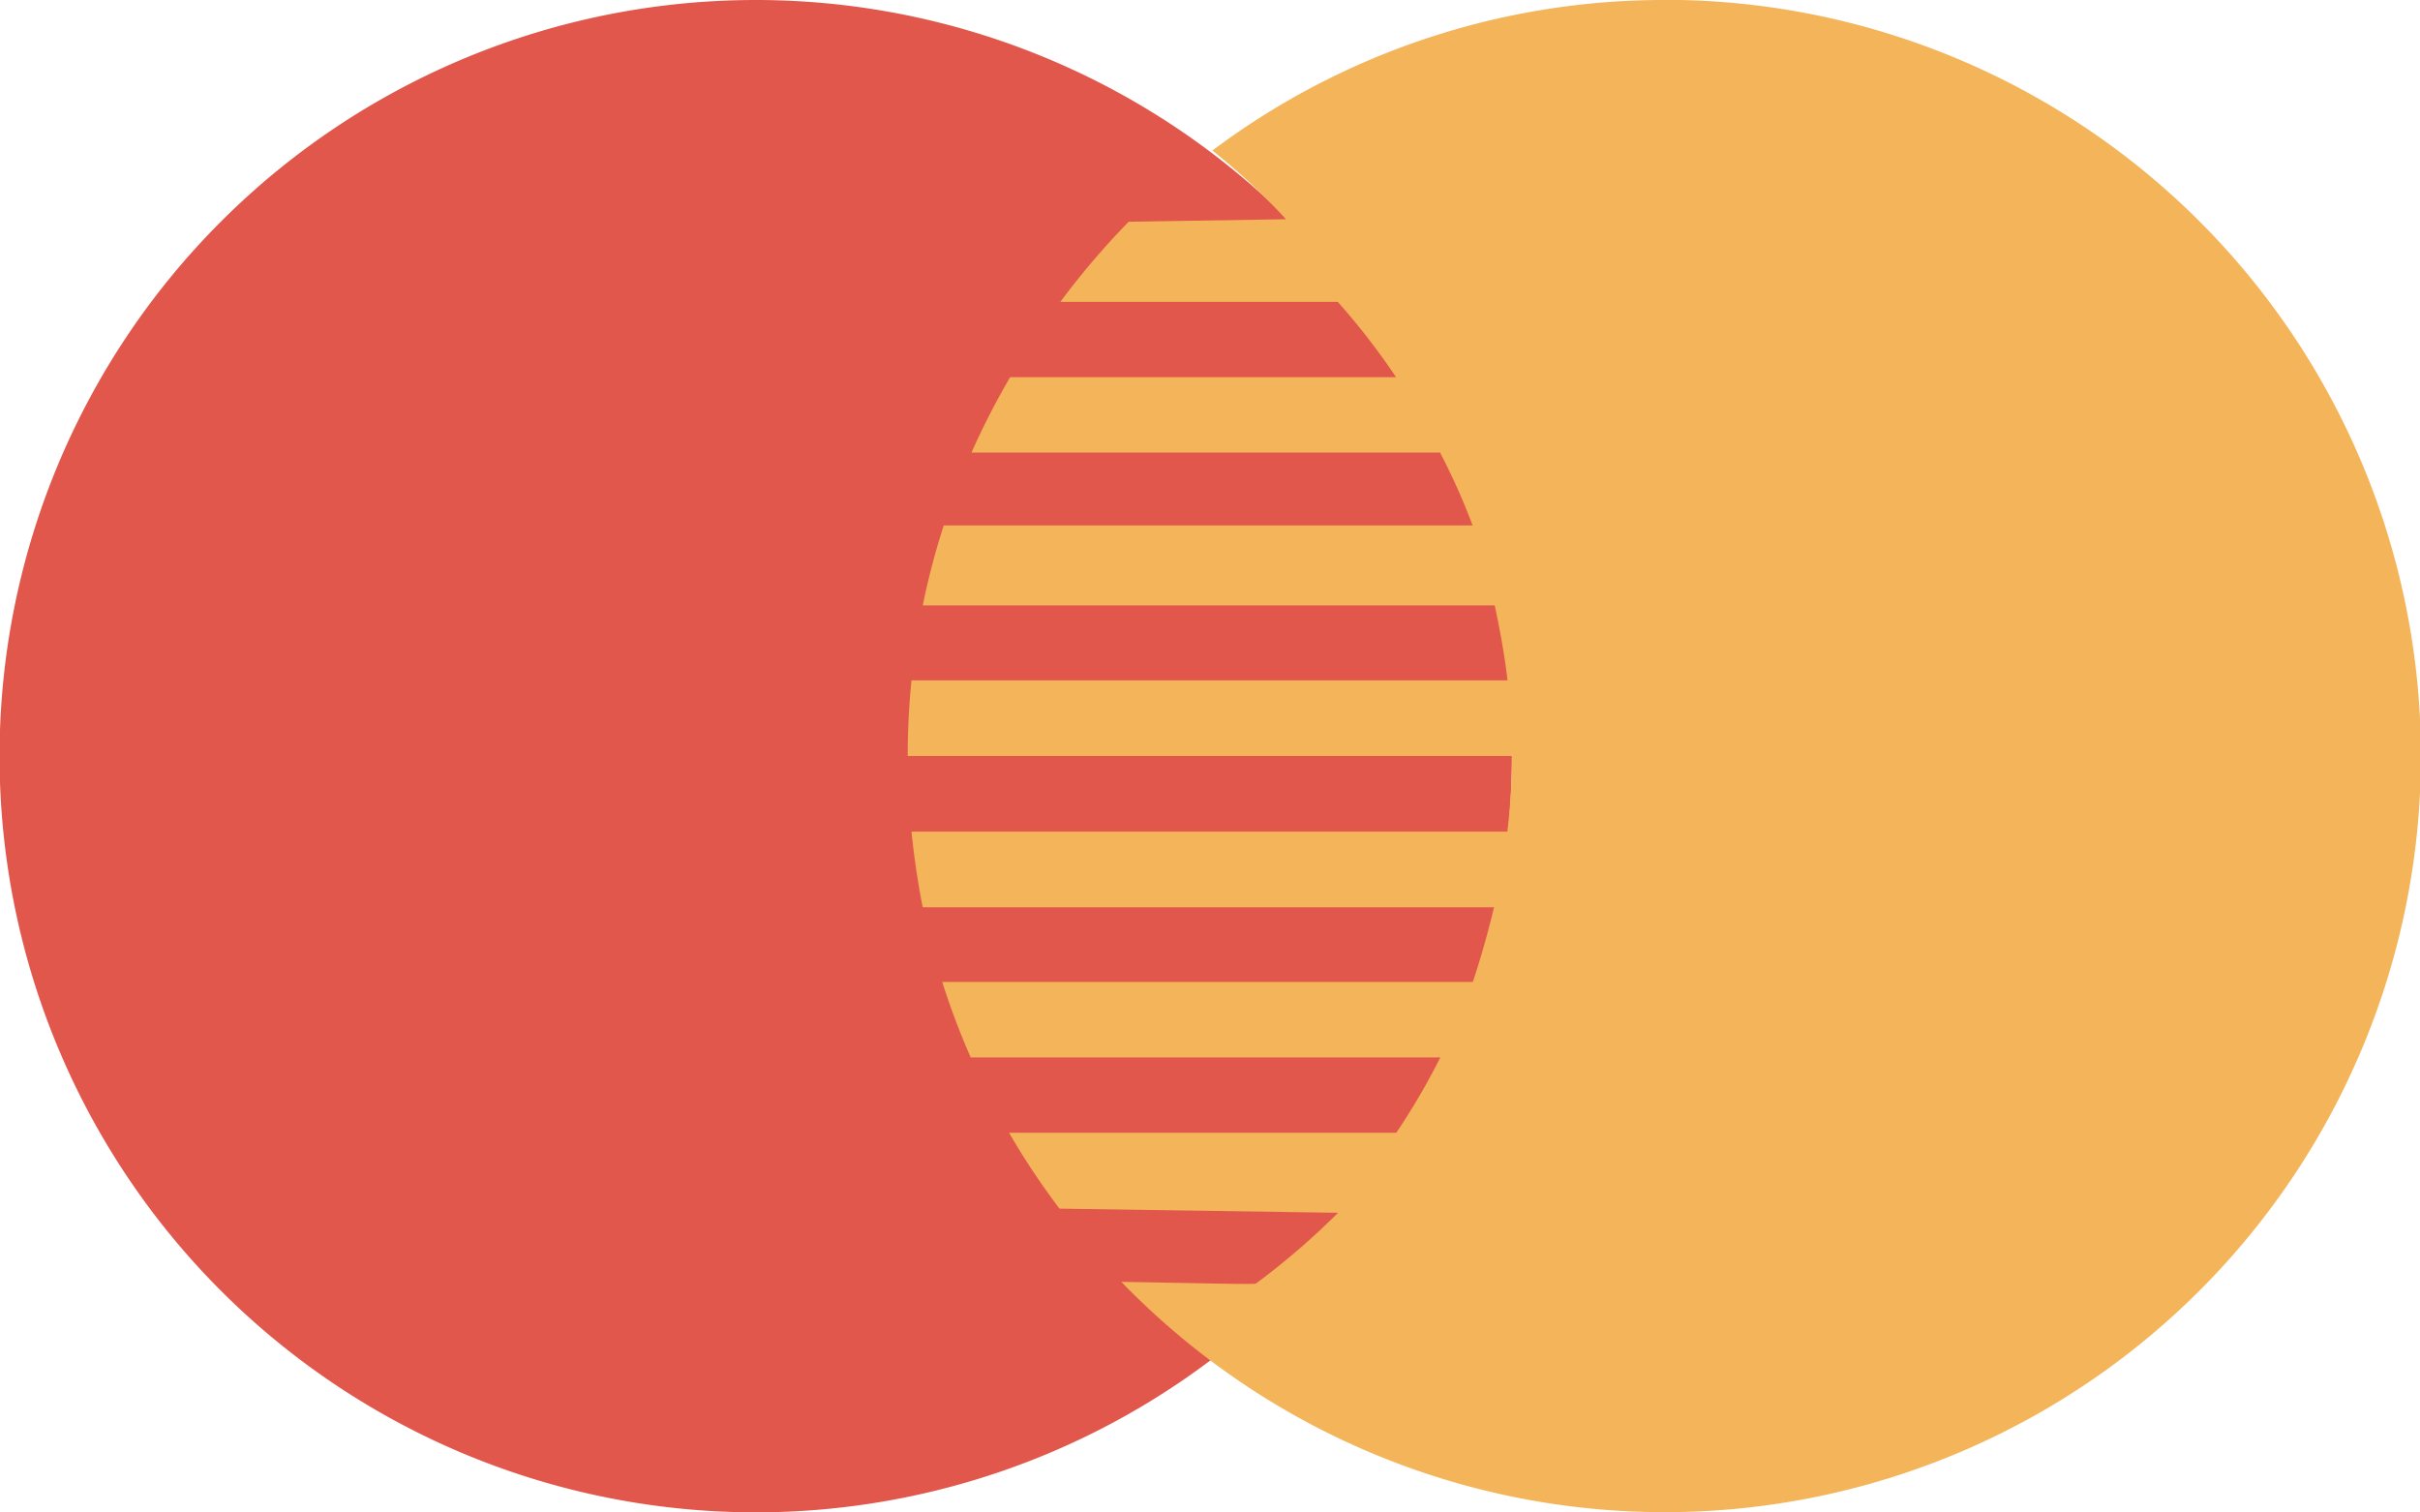 <svg id="mastercard" xmlns="http://www.w3.org/2000/svg" width="43.204" height="27" viewBox="0 0 43.204 27">
  <path id="Path_1246" data-name="Path 1246" d="M26.992,68.219a13.5,13.5,0,1,1-13.5-13.5A13.5,13.5,0,0,1,26.992,68.219Z" transform="translate(0 -54.719)" fill="#e2574c"/>
  <path id="Path_1247" data-name="Path 1247" d="M122.931,54.719a13.421,13.421,0,0,0-8.065,2.692h.011a11.567,11.567,0,0,1,1.308,1.222l-2.808.045a13.881,13.881,0,0,0-1.219,1.43h4.952a12.545,12.545,0,0,1,1.041,1.345h-6.89a13.451,13.451,0,0,0-.69,1.346h8.365a11.5,11.5,0,0,1,.581,1.3h-9.441a13,13,0,0,0-.375,1.428h10.211c.1.467.177.9.229,1.339H109.5c-.045.444-.068.9-.068,1.35h10.788a11.858,11.858,0,0,1-.082,1.35H109.5q.069.687.2,1.35h10.2c-.105.437-.227.877-.379,1.334h-9.472a13.1,13.1,0,0,0,.508,1.347h8.384a12.3,12.3,0,0,1-.786,1.345h-6.913a13.135,13.135,0,0,0,.9,1.355l4.973.074a13.141,13.141,0,0,1-1.463,1.261c.027.022-.792,0-2.406-.028a13.5,13.5,0,1,0,9.69-22.888Z" transform="translate(-93.227 -54.719)" fill="#f4b459"/>
</svg>

